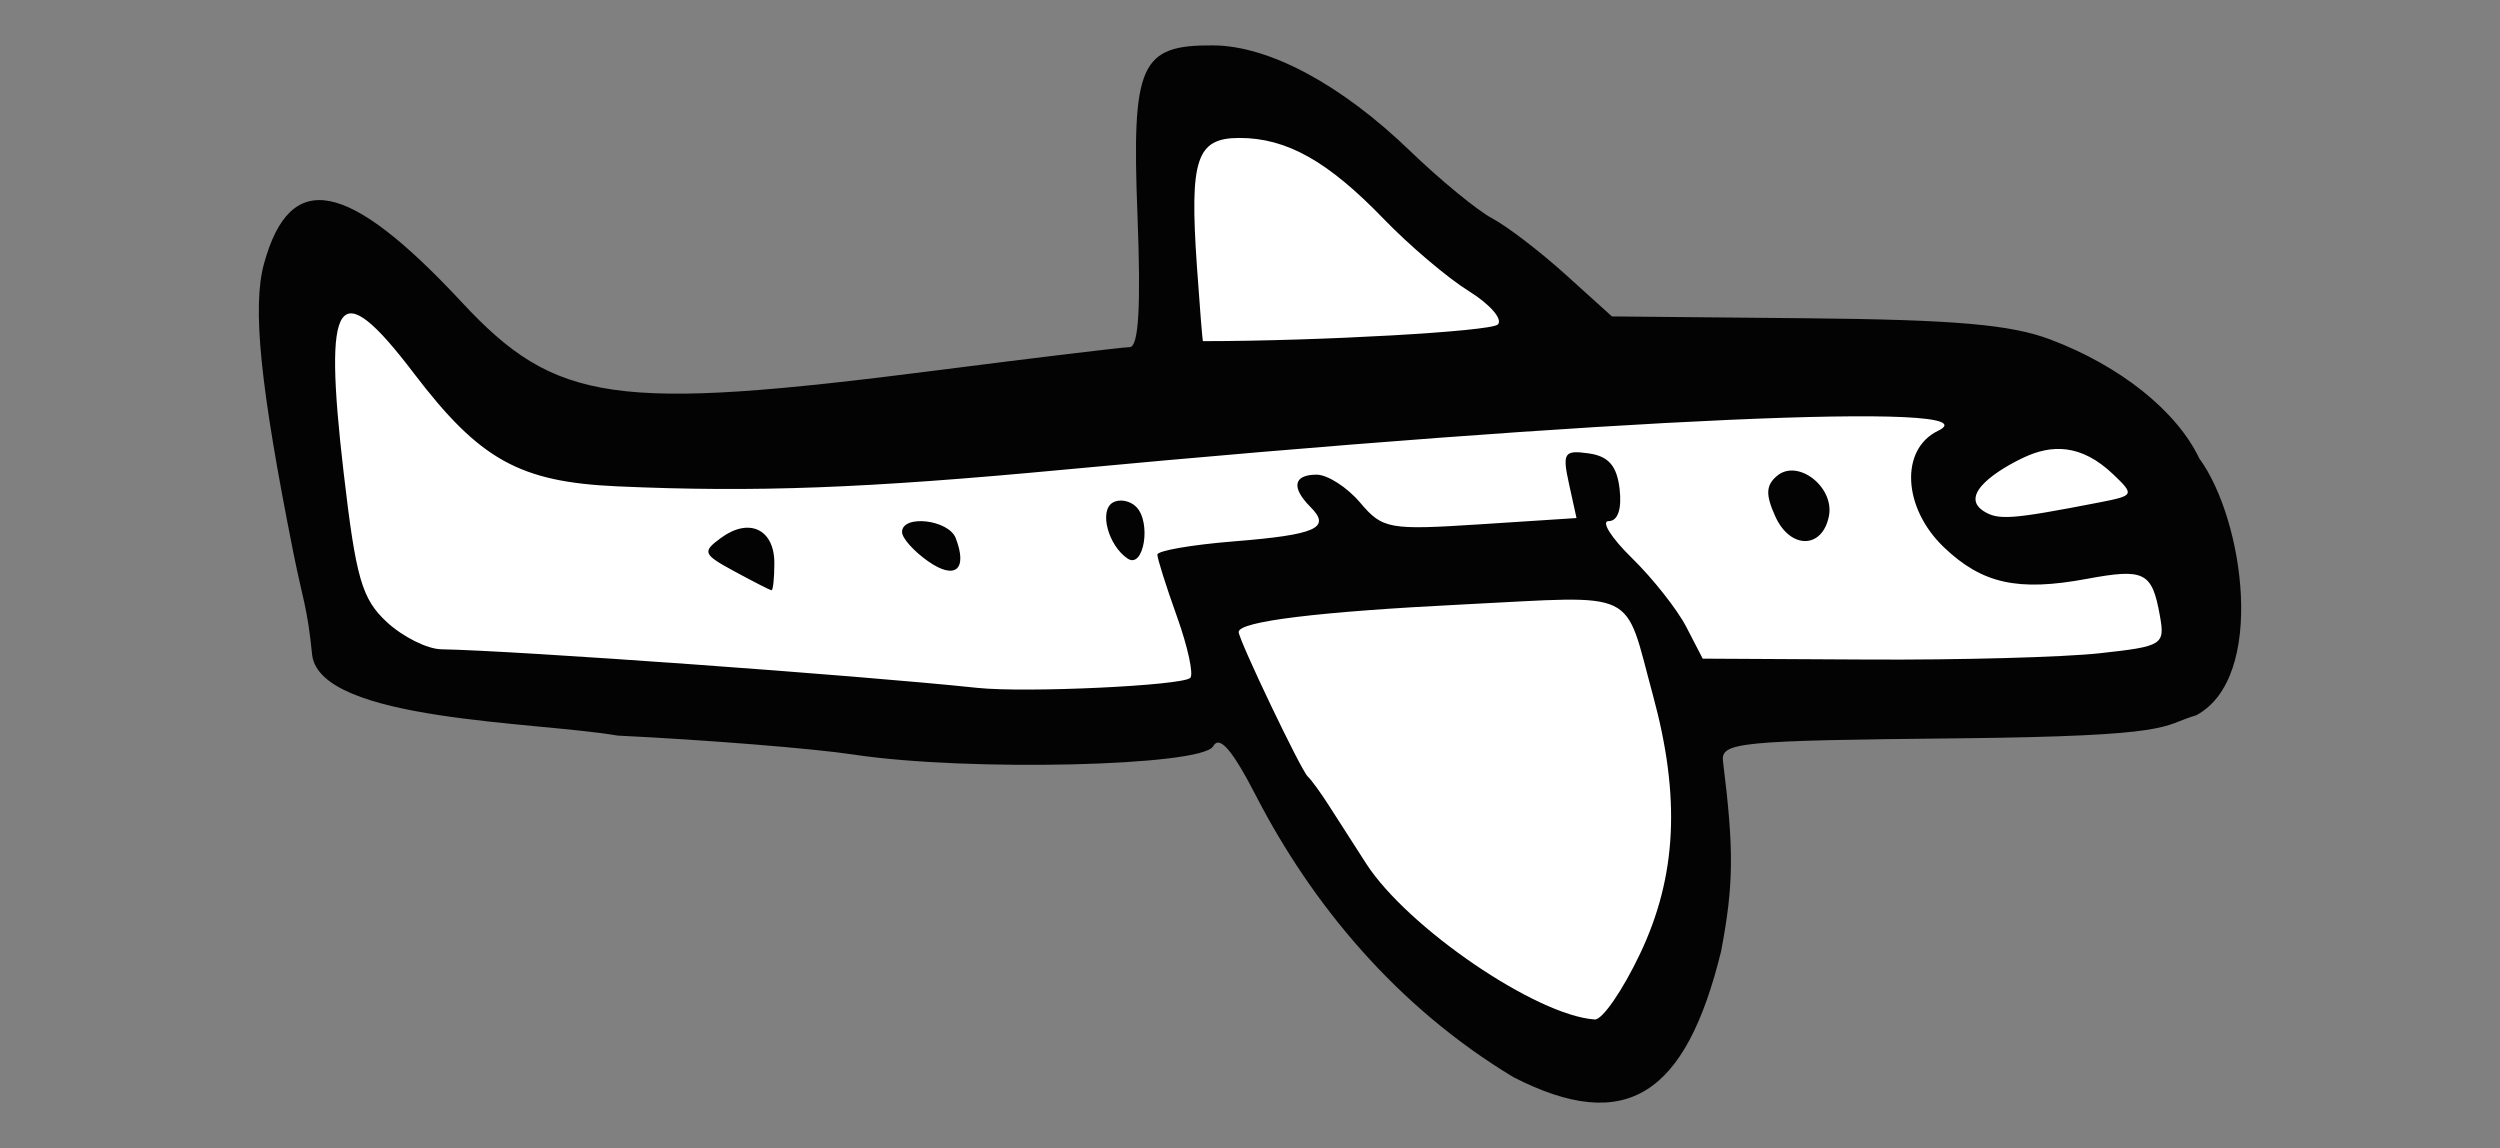 <svg xmlns:xlink="http://www.w3.org/1999/xlink" width="227" xmlns="http://www.w3.org/2000/svg" height="104.242" id="screenshot-93a3b7a0-0905-11ed-bb45-377194cd868a" viewBox="0 -0 227 104.242" style="-webkit-print-color-adjust: exact;" fill="none" version="1.1"><rect x="0" y="-0" width="227" height="104.242" fill="#808080" stroke="none"/><g id="shape-93a3b7a0-0905-11ed-bb45-377194cd868a"><defs><clipPath id="frame-clip-93a3b7a0-0905-11ed-bb45-377194cd868a-af6ca4a0-0906-11ed-975f-a1841c30ea68" class="frame-clip"><rect rx="0" ry="0" x="0" y="0" width="227" height="104.242" transform=""/></clipPath></defs><g clip-path="url(#frame-clip-93a3b7a0-0905-11ed-bb45-377194cd868a-af6ca4a0-0906-11ed-975f-a1841c30ea68)"><clipPath id="frame-clip-93a3b7a0-0905-11ed-bb45-377194cd868a-af6ca4a0-0906-11ed-975f-a1841c30ea68" class="frame-clip"><rect rx="0" ry="0" x="0" y="0" width="227" height="104.242" transform=""/></clipPath><g id="fills-93a3b7a0-0905-11ed-bb45-377194cd868a"><rect rx="0" ry="0" x="0" y="0" transform="" width="227" height="104.242" class="frame-background"/></g><g class="frame-children"><g id="shape-8d365cb0-0905-11ed-bb45-377194cd868a" height="73.422mm" width="137.691mm" rx="0" ry="0" style="fill: rgb(0, 0, 0);"><g id="shape-8d365cb1-0905-11ed-bb45-377194cd868a"><g id="fills-8d365cb1-0905-11ed-bb45-377194cd868a"><rect width="180" height="96" x="23.5" transform="" style="fill: none;" ry="0" fill="none" rx="0" y="4.121"/></g></g><g id="shape-8d365cb2-0905-11ed-bb45-377194cd868a"><g id="fills-8d365cb2-0905-11ed-bb45-377194cd868a"><path color="#000" overflow="visible" rx="0" ry="0" d="M38.374,61.782L113.445,64.229C113.445,64.229,126.989,97.428,146.166,97.121C157.348,96.942,155.082,63.587,155.082,63.587C155.082,63.587,178.583,60.505,186.599,63.507C198.785,68.07,218.914,34.301,171.933,32.46C152.321,31.691,144.115,31.858,144.115,31.858C125.496,14.702,102.875,-13.359,107.739,35.428C107.739,35.428,87.589,37.875,75.686,38.797C63.784,39.72,44.972,35.669,40.157,31.136C35.343,26.603,26.962,18.861,28.745,37.153C30.528,55.444,31.018,59.175,38.374,61.782ZZ" style="fill: rgb(255, 255, 255);"/></g></g><g id="shape-8d365cb3-0905-11ed-bb45-377194cd868a"><g id="fills-8d365cb3-0905-11ed-bb45-377194cd868a"><path rx="0" ry="0" d="M137.422,97.809C126.745,91.375,119.113,82.043,114.095,72.355C111.89,68.072,110.733,66.725,110.152,67.764C109.136,69.579,87.826,70.074,77.548,68.521C73.857,67.963,64.197,67.185,56.081,66.792C48.719,65.519,29.165,65.494,28.347,59.505C27.916,55.133,27.467,54.35,26.635,50.171C23.617,35.019,22.891,27.857,23.975,23.929C26.361,15.284,31.555,16.3,41.928,27.44C50.479,36.624,55.751,37.381,85.067,33.628C94.053,32.478,101.932,31.529,102.575,31.52C103.391,31.508,103.605,27.875,103.283,19.537C102.751,5.787,103.518,4.071,110.176,4.122C115.237,4.161,121.764,7.659,128.006,13.677C130.767,16.34,134.136,19.107,135.491,19.826C136.847,20.546,139.848,22.844,142.16,24.933L146.364,28.731L163.938,28.897C177.514,29.025,182.576,29.465,186.184,30.83C192.531,33.233,197.64,37.314,199.694,41.623C203.769,47.179,205.784,61.526,199.43,64.94C196.113,65.929,197.766,66.836,177.822,67.04C157.744,67.245,156.232,67.394,156.451,69.149C157.452,77.205,157.421,80.321,156.279,86.364C153.071,99.46,147.654,103.042,137.422,97.809ZZM148.925,86.586C152.252,79.573,152.609,72.378,150.088,63.13C147.414,53.324,148.982,54.082,133.018,54.875C119.705,55.537,112.473,56.421,112.473,57.386C112.473,58.105,118.137,69.957,118.744,70.509C119.063,70.799,119.928,71.985,120.666,73.145C121.404,74.305,122.926,76.677,124.049,78.416C127.808,84.242,139.521,92.226,144.808,92.568C145.491,92.612,147.343,89.92,148.925,86.586ZZM108.077,61.552C108.395,61.234,107.852,58.731,106.87,55.99C105.887,53.249,105.086,50.715,105.089,50.36C105.092,50.004,108.204,49.464,112.005,49.159C119.528,48.554,120.898,47.942,118.99,46.034C117.223,44.266,117.444,43.099,119.548,43.099C120.541,43.099,122.319,44.241,123.501,45.637C125.535,48.04,126.11,48.144,134.398,47.607L143.147,47.039L142.464,43.928C141.846,41.114,142.017,40.851,144.255,41.168C146.061,41.423,146.819,42.3,147.063,44.417C147.27,46.218,146.895,47.316,146.072,47.316C145.344,47.316,146.295,48.829,148.186,50.678C150.077,52.528,152.295,55.338,153.115,56.923L154.605,59.805L169.64,59.887C177.909,59.933,187.361,59.676,190.643,59.316C196.39,58.686,196.593,58.558,196.114,55.888C195.404,51.93,194.723,51.588,189.485,52.561C183.224,53.725,179.978,53.007,176.506,49.691C172.766,46.118,172.501,40.792,175.979,39.115C181.567,36.419,145.973,38.002,96.662,42.641C78.58,44.342,68.601,44.716,56.081,44.162C47.174,43.767,43.565,41.762,37.563,33.875C30.648,24.789,29.317,26.685,31.205,42.93C32.319,52.512,32.86,54.386,35.121,56.481C36.563,57.819,38.786,58.931,40.061,58.954C46.834,59.075,77.866,61.308,88.756,62.459C93.153,62.923,107.373,62.256,108.077,61.552ZZM66.691,51.882C63.82,50.328,63.733,50.109,65.475,48.834C68.023,46.971,70.311,48.052,70.311,51.119C70.311,52.506,70.192,53.623,70.047,53.599C69.902,53.576,68.392,52.804,66.691,51.882ZZM84.271,50.963C82.97,50.051,81.905,48.858,81.905,48.311C81.905,46.697,86.134,47.176,86.781,48.863C87.88,51.727,86.732,52.687,84.271,50.963ZZM102.382,50.715C100.634,49.535,99.79,46.407,101.016,45.65C101.621,45.276,102.589,45.443,103.167,46.021C104.571,47.425,103.855,51.71,102.382,50.715ZZM161.206,46.91C160.298,44.917,160.336,44.054,161.368,43.197C163.247,41.637,166.574,44.22,166.068,46.847C165.488,49.858,162.566,49.896,161.206,46.91ZZM190.596,45.624C193.787,45.004,193.825,44.932,191.913,43.099C188.919,40.227,186.218,40.382,183.74,41.549C181.483,42.613,177.832,44.904,180.083,46.392C181.433,47.261,182.607,47.175,190.596,45.624ZZM136.002,29.466C136.48,28.994,135.294,27.628,133.367,26.432C131.441,25.235,127.967,22.289,125.648,19.886C120.582,14.634,116.829,12.526,112.545,12.526C108.635,12.526,108.005,14.415,108.676,24.123C108.937,27.892,109.185,30.976,109.228,30.976C119.749,30.976,135.367,30.095,136.002,29.466ZZ" style="fill: rgb(3, 3, 3);"/></g></g></g></g></g></g></svg>